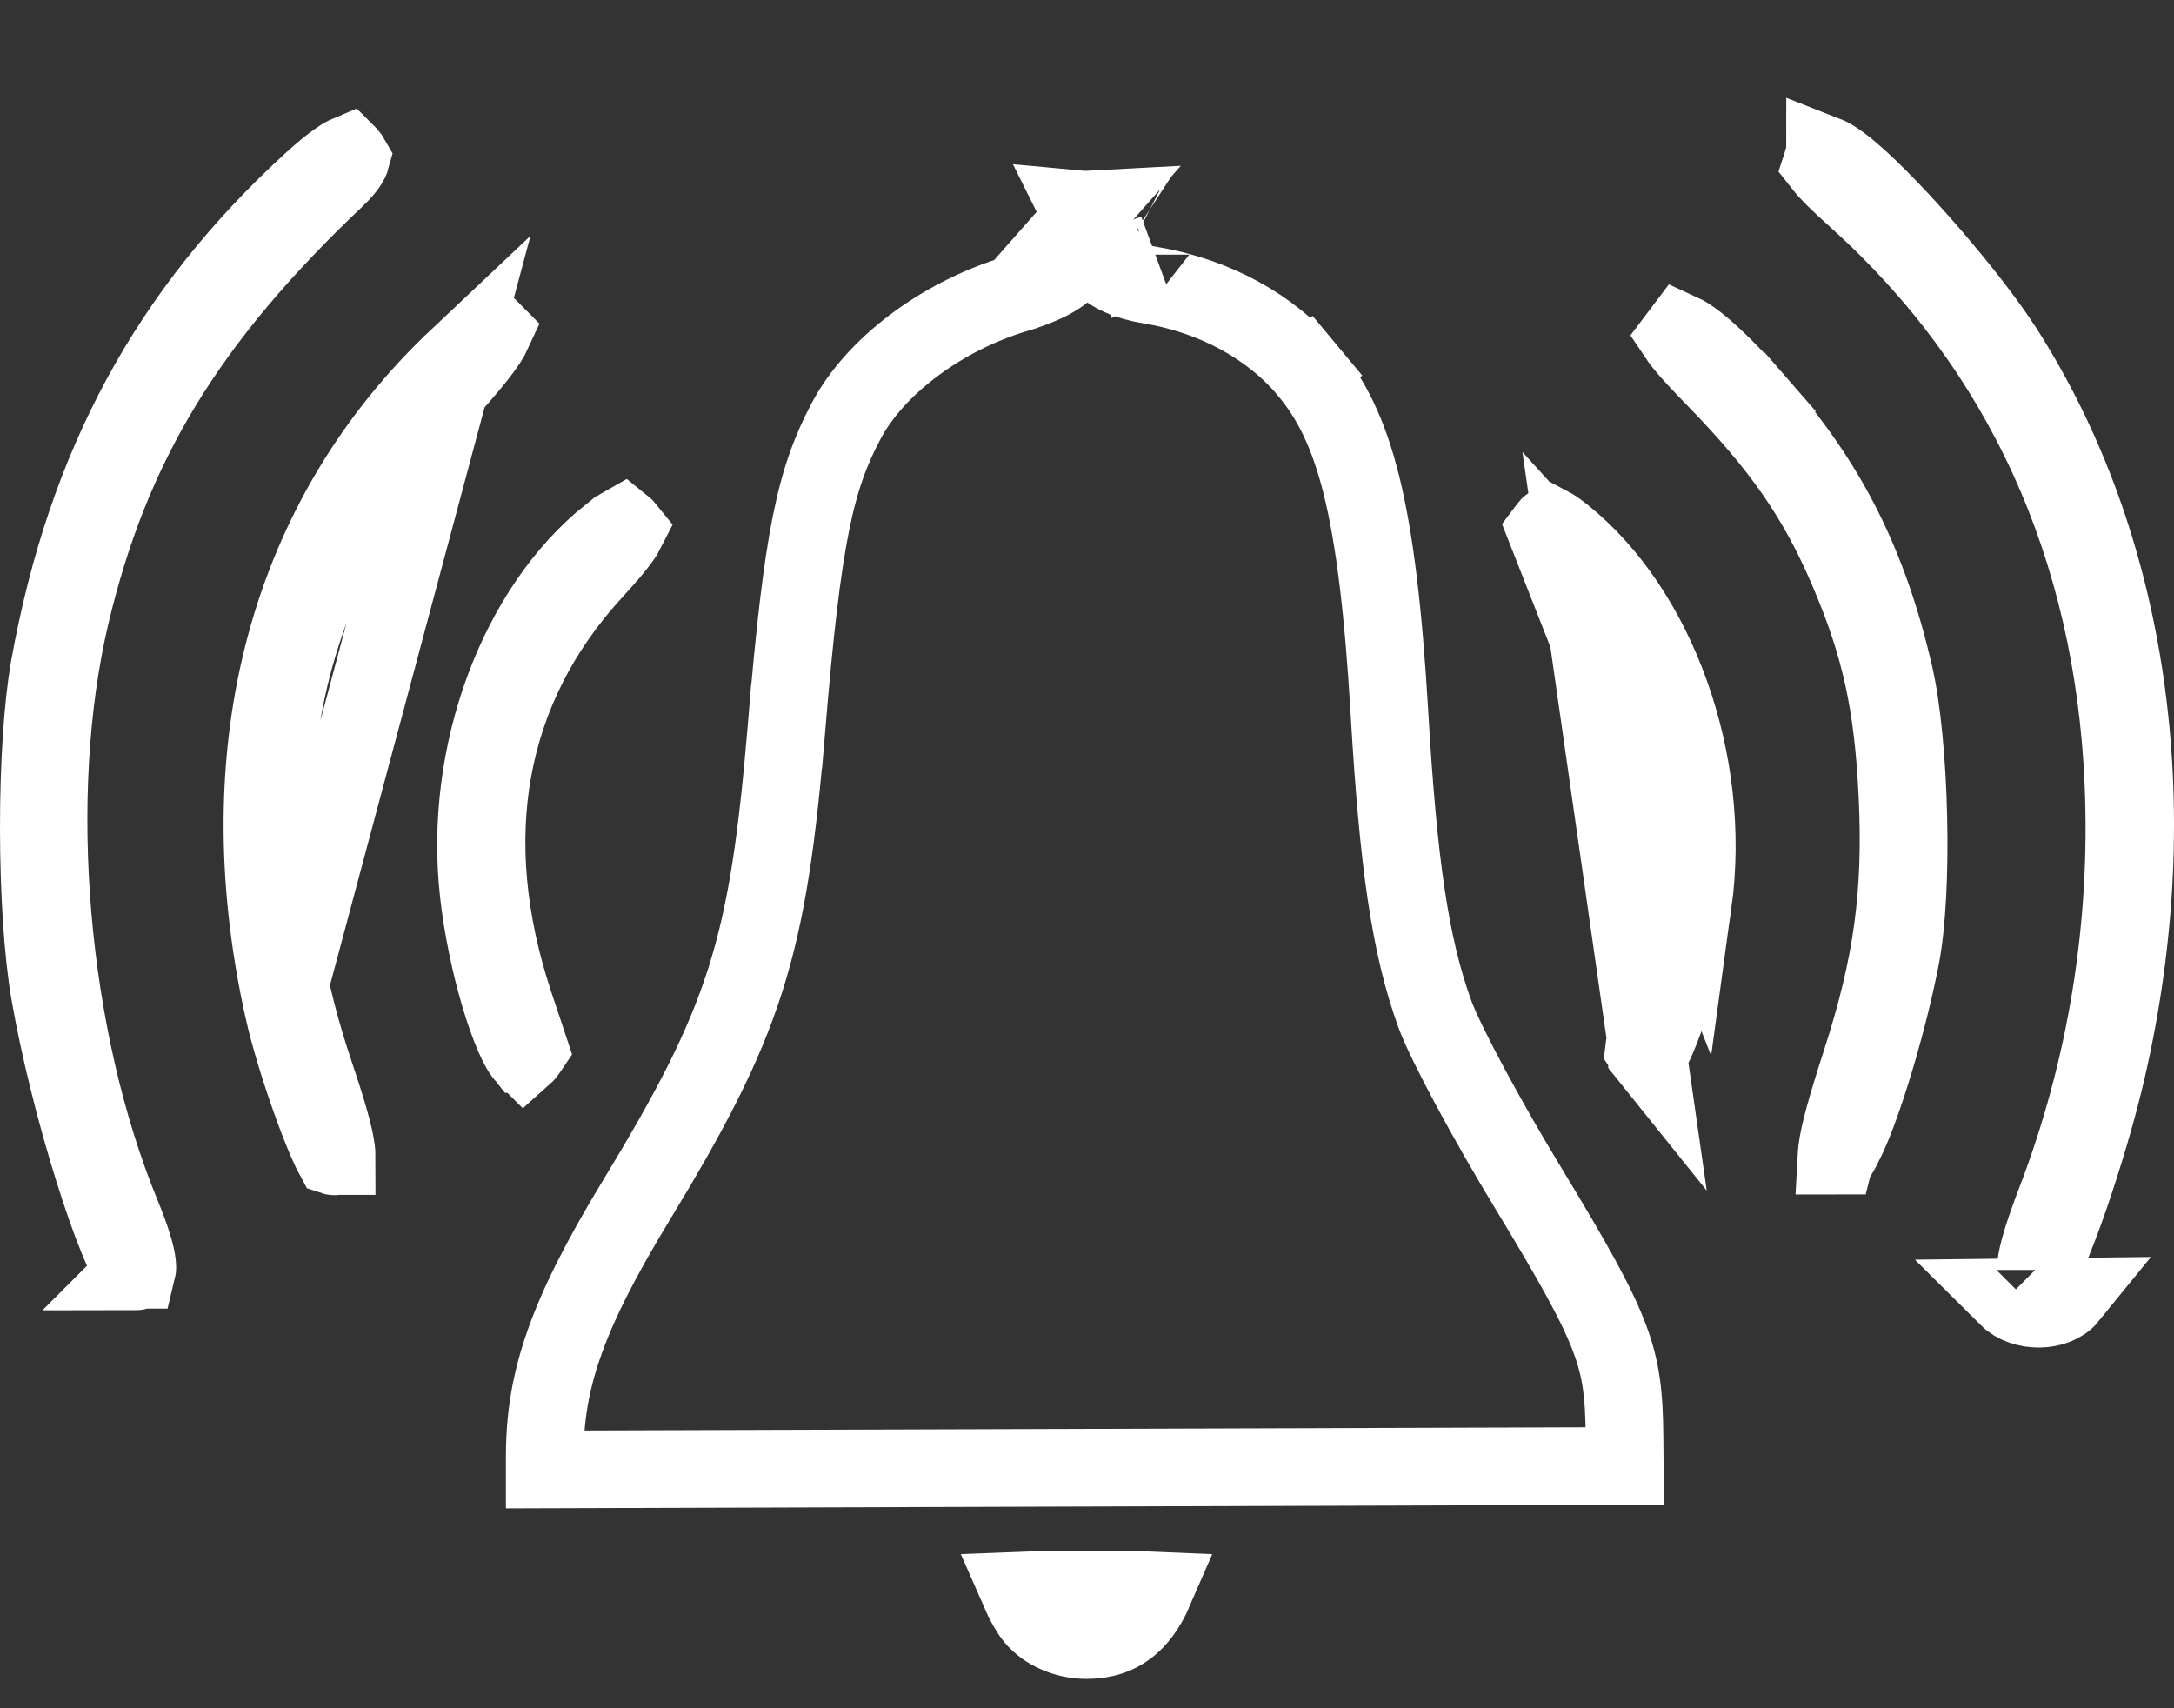 <svg width="28" height="22" viewBox="0 0 28 22" fill="none" xmlns="http://www.w3.org/2000/svg">
<rect x="0" y="0" width="28" height="22" fill="#333333" stroke="none"/>
<path d="M14.045 2.698C14.014 2.764 13.992 2.84 13.987 2.924C13.98 3.056 14.019 3.171 14.072 3.26C14.168 3.422 14.319 3.511 14.422 3.559C14.539 3.612 14.67 3.648 14.806 3.67C15.649 3.809 16.372 4.211 16.841 4.772L17.225 4.452L16.841 4.772C17.443 5.491 17.739 6.524 17.896 9.192C18.01 11.119 18.16 12.176 18.48 13.059L18.48 13.059C18.621 13.445 19.166 14.45 19.677 15.291L19.677 15.291C20.259 16.25 20.561 16.788 20.726 17.223C20.881 17.63 20.919 17.957 20.923 18.512L20.926 18.88L13.971 18.902L7.016 18.924V18.755C7.016 17.784 7.291 16.947 8.187 15.472C8.878 14.333 9.314 13.517 9.6 12.617C9.885 11.719 10.013 10.764 10.131 9.357L9.633 9.316L10.131 9.357C10.336 6.908 10.5 6.169 10.902 5.414L10.902 5.414C11.262 4.735 12.102 4.08 13.088 3.783L14.045 2.698ZM14.045 2.698C14.027 2.699 14.009 2.7 13.991 2.7C13.959 2.7 13.927 2.699 13.895 2.696C13.927 2.76 13.953 2.836 13.961 2.923C13.974 3.054 13.944 3.176 13.889 3.279C13.79 3.46 13.624 3.562 13.516 3.618C13.392 3.682 13.245 3.736 13.088 3.783L14.045 2.698ZM3.65 12.997L3.65 12.997C3.722 13.322 3.861 13.777 4.006 14.182C4.078 14.383 4.149 14.565 4.211 14.707C4.251 14.799 4.28 14.858 4.298 14.891C4.301 14.892 4.304 14.892 4.307 14.892C4.317 14.891 4.327 14.89 4.335 14.888C4.336 14.888 4.336 14.888 4.336 14.888C4.336 14.871 4.335 14.844 4.33 14.804C4.308 14.633 4.231 14.352 4.061 13.847L4.061 13.847C3.693 12.759 3.523 11.763 3.523 10.679C3.523 9.368 3.721 8.423 4.245 7.227L4.245 7.227C4.438 6.788 4.578 6.489 4.78 6.19C4.979 5.896 5.229 5.614 5.618 5.191L5.618 5.191C6.085 4.683 6.283 4.425 6.35 4.277C6.348 4.275 6.346 4.273 6.343 4.27C6.316 4.281 6.271 4.303 6.206 4.349C6.123 4.406 6.02 4.491 5.894 4.61L3.65 12.997ZM3.65 12.997C2.902 9.631 3.724 6.657 5.894 4.61L3.65 12.997ZM20.334 7.36L20.334 7.36C21.022 8.115 21.459 8.949 21.635 9.879C21.794 10.723 21.695 11.916 21.402 12.767C21.323 12.998 21.266 13.165 21.227 13.294C21.191 13.415 21.177 13.479 21.173 13.514C21.18 13.525 21.193 13.544 21.213 13.572L21.213 13.573C21.218 13.579 21.223 13.585 21.227 13.59L20.334 7.36ZM20.334 7.36C20.182 7.193 20.076 7.068 20.003 6.968M20.334 7.36L20.003 6.968M20.003 6.968C19.953 6.899 19.926 6.853 19.913 6.826M20.003 6.968L19.913 6.826M19.913 6.826C19.922 6.814 19.935 6.796 19.955 6.773C19.956 6.772 19.957 6.77 19.959 6.769C19.999 6.79 20.055 6.827 20.131 6.888C21.336 7.85 22.056 9.805 21.804 11.634L19.913 6.826ZM21.524 12.87C21.644 12.484 21.75 12.031 21.804 11.634L21.524 12.87ZM21.524 12.87C21.464 13.062 21.402 13.232 21.345 13.364M21.524 12.87L21.345 13.364M21.345 13.364C21.317 13.431 21.291 13.484 21.268 13.524M21.345 13.364L21.268 13.524M21.268 13.524C21.257 13.544 21.248 13.56 21.241 13.571M21.268 13.524L21.241 13.571M21.241 13.571C21.233 13.582 21.229 13.587 21.229 13.587L21.241 13.571ZM13.322 20.832C13.265 20.764 13.19 20.634 13.125 20.485C13.325 20.477 13.605 20.474 13.993 20.474C14.381 20.474 14.66 20.474 14.866 20.483C14.766 20.714 14.645 20.865 14.52 20.96C14.386 21.062 14.216 21.122 13.993 21.122C13.716 21.122 13.462 21 13.322 20.832L13.322 20.832ZM14.835 2.647C14.835 2.647 14.837 2.648 14.84 2.65C14.837 2.648 14.835 2.647 14.835 2.647ZM14.814 3.279C14.814 3.278 14.816 3.277 14.82 3.276C14.816 3.278 14.814 3.279 14.814 3.279ZM4.023 2.333L4.023 2.333C4.162 2.207 4.271 2.118 4.359 2.059C4.414 2.021 4.453 2 4.479 1.989C4.48 1.99 4.482 1.992 4.484 1.994C4.506 2.019 4.516 2.036 4.52 2.043C4.514 2.065 4.48 2.148 4.328 2.293L4.328 2.293C2.417 4.103 1.431 5.711 0.907 7.928C0.359 10.253 0.627 13.362 1.567 15.647L1.567 15.647C1.705 15.983 1.757 16.173 1.767 16.286C1.77 16.321 1.77 16.341 1.767 16.353C1.767 16.353 1.767 16.353 1.766 16.353C1.758 16.355 1.747 16.356 1.736 16.356C1.726 16.356 1.716 16.355 1.707 16.354C1.671 16.296 1.604 16.169 1.515 15.952C1.415 15.707 1.306 15.394 1.196 15.042C0.976 14.338 0.765 13.503 0.641 12.791C0.55 12.268 0.501 11.477 0.5 10.673C0.499 9.867 0.548 9.09 0.637 8.592C1.106 5.992 2.179 4.016 4.023 2.333ZM1.754 16.375C1.757 16.372 1.759 16.37 1.761 16.367C1.76 16.37 1.758 16.372 1.757 16.373C1.756 16.374 1.755 16.375 1.754 16.375ZM25.86 16.709C26.059 16.907 26.479 16.902 26.643 16.7L25.86 16.709ZM23.842 2.218L23.842 2.218C24.394 2.687 25.374 3.821 25.804 4.492C27.42 7.013 27.918 10.358 27.139 13.754C27.021 14.271 26.835 14.894 26.653 15.421C26.562 15.684 26.473 15.917 26.396 16.097C26.357 16.187 26.323 16.26 26.295 16.314C26.287 16.33 26.279 16.343 26.274 16.354C26.269 16.354 26.265 16.355 26.259 16.355C26.244 16.355 26.23 16.353 26.219 16.351C26.219 16.339 26.22 16.323 26.222 16.3C26.237 16.158 26.305 15.917 26.472 15.48C27.131 13.763 27.429 11.92 27.348 10.072C27.215 7.048 26.051 4.484 23.917 2.562C23.656 2.327 23.539 2.208 23.483 2.133C23.475 2.123 23.47 2.115 23.466 2.11C23.467 2.107 23.467 2.101 23.47 2.091C23.473 2.076 23.478 2.058 23.485 2.039C23.491 2.02 23.499 2.005 23.505 1.994C23.505 1.993 23.506 1.992 23.506 1.991C23.524 1.998 23.551 2.01 23.589 2.031C23.654 2.069 23.737 2.128 23.842 2.218ZM26.213 16.355C26.213 16.354 26.213 16.354 26.212 16.354C26.213 16.354 26.213 16.355 26.213 16.355L26.213 16.355ZM23.804 7.351L23.804 7.351C23.398 6.401 22.935 5.741 22.082 4.865C21.901 4.679 21.776 4.545 21.69 4.44C21.651 4.393 21.625 4.356 21.607 4.329C21.617 4.315 21.629 4.298 21.644 4.279C21.655 4.284 21.669 4.291 21.685 4.3C21.887 4.413 22.203 4.698 22.681 5.247L23.058 4.919L22.681 5.247C23.555 6.252 24.07 7.28 24.396 8.685L24.396 8.685C24.496 9.118 24.562 9.808 24.578 10.519C24.595 11.232 24.56 11.911 24.48 12.324C24.317 13.168 23.991 14.239 23.777 14.677L23.777 14.677C23.732 14.77 23.699 14.831 23.674 14.873C23.672 14.876 23.67 14.879 23.669 14.882C23.663 14.882 23.658 14.883 23.654 14.883C23.655 14.865 23.656 14.84 23.66 14.808C23.684 14.608 23.774 14.276 23.97 13.672L23.97 13.672C24.371 12.434 24.498 11.508 24.438 10.243C24.382 9.071 24.221 8.327 23.804 7.351ZM7.853 6.89L7.854 6.89C7.931 6.828 7.987 6.791 8.026 6.769C8.031 6.773 8.036 6.778 8.041 6.783C8.055 6.798 8.065 6.809 8.073 6.819C8.059 6.847 8.033 6.891 7.987 6.954C7.914 7.054 7.806 7.18 7.654 7.346L7.654 7.346C6.252 8.867 5.92 10.805 6.624 12.928L6.816 13.504L6.789 13.544C6.775 13.565 6.763 13.578 6.754 13.586C6.751 13.583 6.747 13.58 6.744 13.575L6.743 13.575C6.726 13.554 6.679 13.482 6.615 13.335C6.556 13.198 6.494 13.022 6.434 12.821C6.315 12.419 6.214 11.94 6.165 11.5C5.963 9.695 6.677 7.83 7.853 6.89Z" stroke="white"/>
</svg>
